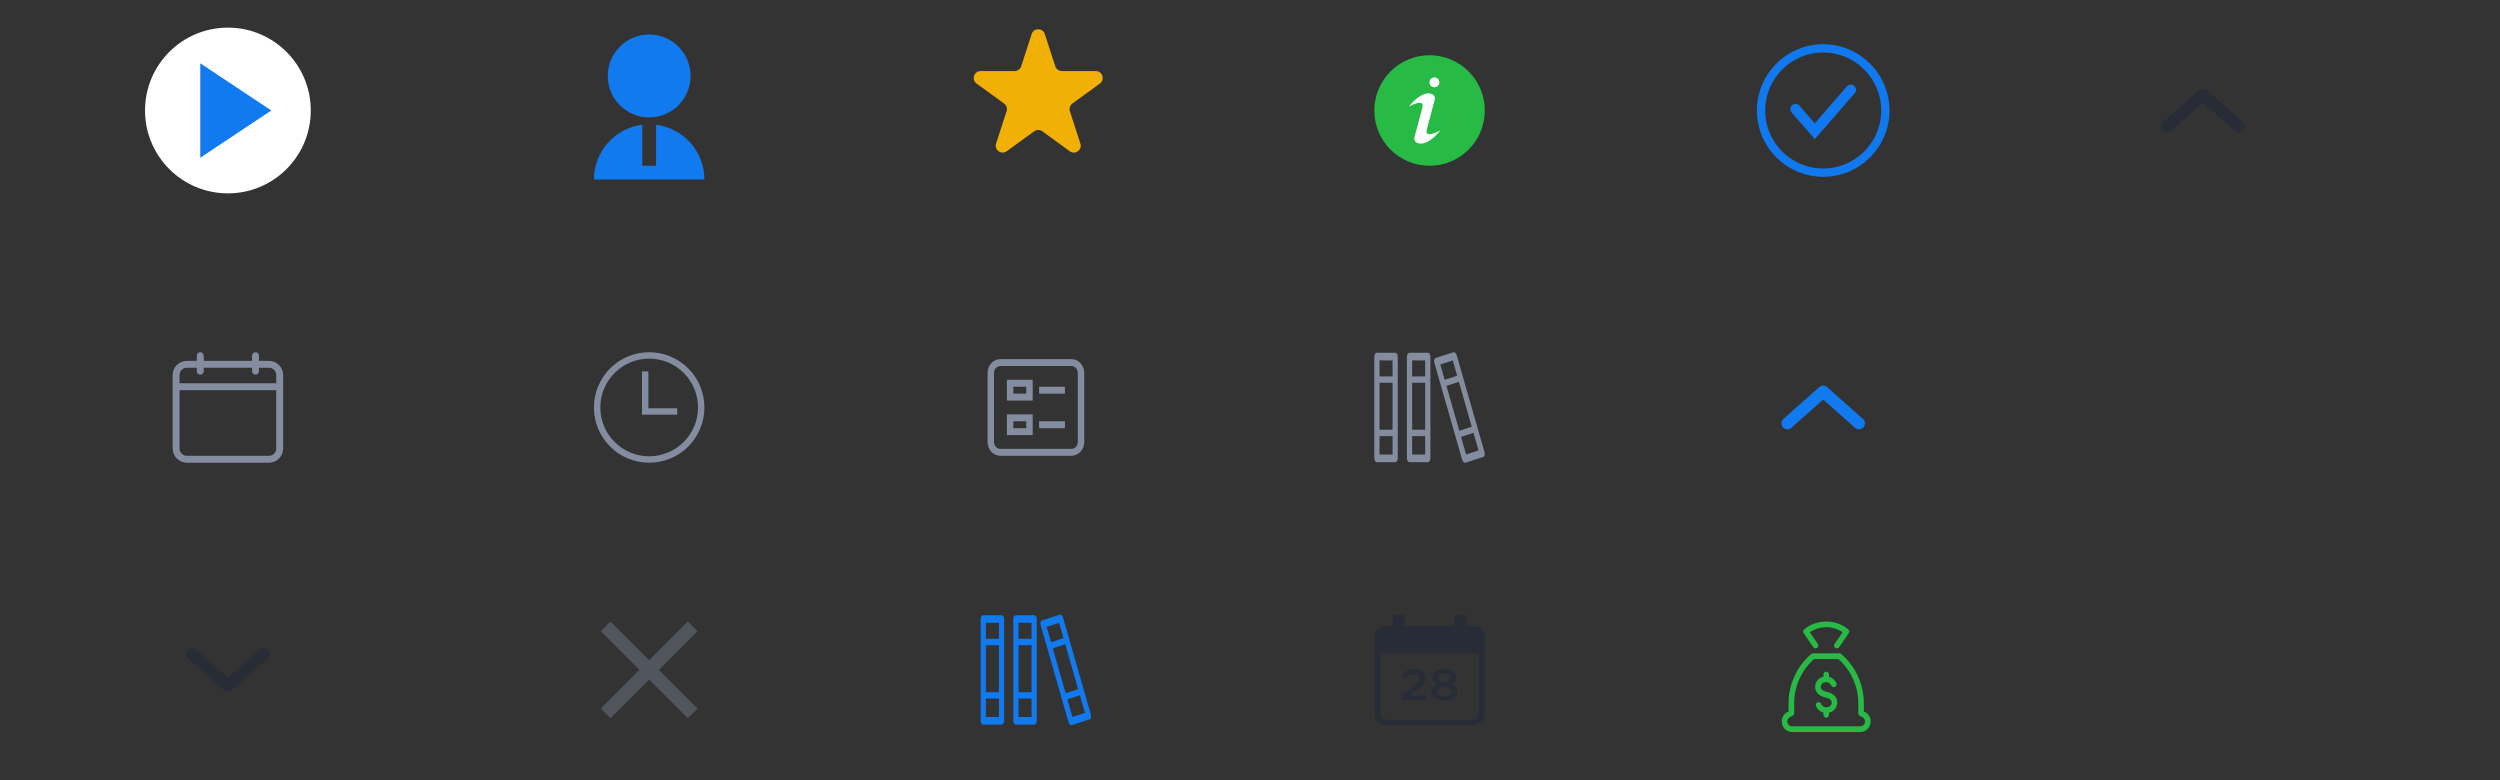 <svg width="362" height="113" viewBox="0 0 362 113" fill="none" xmlns="http://www.w3.org/2000/svg">
<rect x="0" y="0" width="362" height="113" fill="#333333" stroke="none"/>
<path d="M45 16C45 9.373 39.627 4 33 4C26.373 4 21 9.373 21 16C21 22.627 26.373 28 33 28C39.627 28 45 22.627 45 16Z" fill="white"/>
<path fill-rule="evenodd" clip-rule="evenodd" d="M29 9.166V22.833L39.283 16L29 9.166Z" fill="#117AEF"/>
<path d="M93 18.062V24H95V18.062C98.946 18.554 102 21.92 102 26H86C86 24.051 86.711 22.17 88 20.708C89.289 19.247 91.067 18.306 93 18.062ZM94 17C90.685 17 88 14.315 88 11C88 7.685 90.685 5 94 5C97.315 5 100 7.685 100 11C100 14.315 97.315 17 94 17Z" fill="#117AEF"/>
<path d="M149.386 4.927C149.685 4.006 150.989 4.006 151.288 4.927L152.807 9.601C152.941 10.013 153.324 10.292 153.758 10.292H158.672C159.641 10.292 160.043 11.532 159.26 12.101L155.284 14.99C154.934 15.244 154.787 15.696 154.921 16.108L156.439 20.782C156.739 21.703 155.684 22.469 154.901 21.899L150.925 19.011C150.574 18.756 150.1 18.756 149.749 19.011L145.773 21.899C144.99 22.469 143.935 21.703 144.235 20.782L145.753 16.108C145.887 15.696 145.74 15.244 145.39 14.99L141.414 12.101C140.631 11.532 141.033 10.292 142.002 10.292H146.916C147.35 10.292 147.733 10.013 147.867 9.601L149.386 4.927Z" fill="#F1B006"/>
<path d="M262.834 99.474C262.831 99.126 262.949 98.788 263.168 98.517C263.386 98.247 263.691 98.06 264.032 97.99V97.669C264.032 97.442 264.213 97.258 264.436 97.258C264.66 97.258 264.841 97.442 264.841 97.669V98C265.081 98.064 265.303 98.182 265.489 98.346C265.675 98.51 265.821 98.715 265.915 98.945C265.953 99.044 265.951 99.155 265.909 99.253C265.868 99.351 265.791 99.43 265.693 99.472C265.596 99.513 265.486 99.514 265.388 99.475C265.289 99.436 265.211 99.36 265.168 99.263C265.11 99.117 265.009 98.992 264.879 98.904C264.749 98.816 264.595 98.769 264.438 98.769C264.056 98.769 263.646 98.989 263.646 99.474C263.646 99.601 263.646 99.984 264.529 100.19H264.542C265.837 100.499 266.039 101.271 266.039 101.706C266.042 102.053 265.924 102.391 265.706 102.662C265.488 102.932 265.183 103.119 264.843 103.19V103.52C264.843 103.748 264.661 103.932 264.438 103.932C264.33 103.931 264.227 103.887 264.151 103.81C264.075 103.733 264.033 103.628 264.033 103.52V103.19C263.793 103.126 263.572 103.007 263.385 102.844C263.199 102.68 263.053 102.475 262.959 102.245C262.929 102.178 262.918 102.104 262.925 102.03C262.933 101.957 262.96 101.887 263.003 101.828C263.046 101.769 263.104 101.723 263.172 101.694C263.239 101.666 263.312 101.656 263.384 101.666C263.456 101.677 263.524 101.706 263.581 101.752C263.638 101.798 263.681 101.858 263.706 101.927C263.83 102.227 264.119 102.422 264.438 102.421C264.82 102.421 265.229 102.201 265.229 101.716C265.229 101.588 265.229 101.206 264.348 101H264.335C263.029 100.683 262.834 99.909 262.834 99.474ZM265.749 93.816C265.932 93.942 266.181 93.896 266.308 93.712L267.702 91.689C267.761 91.604 267.785 91.5 267.772 91.398C267.758 91.295 267.707 91.201 267.628 91.134C265.837 89.621 263.033 89.621 261.243 91.139C261.165 91.206 261.114 91.3 261.1 91.402C261.086 91.504 261.111 91.608 261.17 91.693L262.565 93.712C262.696 93.888 262.941 93.927 263.119 93.8C263.206 93.738 263.265 93.645 263.285 93.54C263.305 93.436 263.284 93.328 263.227 93.238L262.058 91.545C262.761 91.071 263.589 90.819 264.436 90.819C265.284 90.819 266.112 91.071 266.815 91.545L265.646 93.242C265.584 93.331 265.56 93.442 265.579 93.549C265.597 93.656 265.656 93.752 265.744 93.816H265.749ZM258.984 101.845C258.992 99.09 260.188 96.477 262.257 94.701C262.329 94.639 262.422 94.604 262.518 94.604H266.353C266.449 94.604 266.541 94.638 266.614 94.701C268.684 96.476 269.881 99.09 269.888 101.846V103.018L270.013 103.079C270.323 103.233 270.573 103.487 270.721 103.799C270.87 104.112 270.909 104.465 270.833 104.803C270.761 105.14 270.577 105.442 270.31 105.66C270.043 105.877 269.71 105.998 269.365 106H259.506C259.161 105.998 258.828 105.877 258.561 105.66C258.294 105.442 258.11 105.14 258.038 104.803C257.962 104.465 258.001 104.112 258.15 103.799C258.298 103.487 258.548 103.233 258.858 103.079L258.983 103.018L258.984 101.845ZM258.823 104.621C258.855 104.778 258.94 104.918 259.064 105.019C259.188 105.12 259.343 105.175 259.503 105.175H269.363C269.522 105.174 269.676 105.118 269.799 105.018C269.922 104.917 270.008 104.778 270.041 104.622C270.077 104.466 270.059 104.303 269.991 104.158C269.922 104.014 269.807 103.896 269.664 103.824L269.31 103.66C269.24 103.624 269.181 103.57 269.14 103.502C269.1 103.434 269.08 103.357 269.082 103.278V101.845C269.08 100.633 268.823 99.436 268.327 98.33C267.831 97.225 267.108 96.236 266.204 95.429H262.668C261.765 96.236 261.042 97.225 260.546 98.332C260.051 99.438 259.795 100.636 259.794 101.847V103.278C259.794 103.356 259.772 103.431 259.732 103.497C259.691 103.562 259.633 103.615 259.564 103.649L259.21 103.815C259.063 103.885 258.945 104.003 258.875 104.15C258.805 104.297 258.788 104.463 258.825 104.621H258.823Z" fill="#27BA44"/>
<path fill-rule="evenodd" clip-rule="evenodd" d="M207 8C209.122 8 211.157 8.843 212.657 10.343C214.157 11.843 215 13.878 215 16C215 18.122 214.157 20.157 212.657 21.657C211.157 23.157 209.122 24 207 24C204.878 24 202.843 23.157 201.343 21.657C199.843 20.157 199 18.122 199 16C199 13.878 199.843 11.843 201.343 10.343C202.843 8.843 204.878 8 207 8Z" fill="#27BA44"/>
<path d="M207.502 12.608C207.594 12.635 207.69 12.643 207.784 12.632C207.879 12.621 207.971 12.592 208.054 12.545C208.137 12.498 208.21 12.435 208.268 12.36C208.327 12.285 208.37 12.198 208.394 12.106C208.419 12.014 208.425 11.918 208.412 11.823C208.399 11.729 208.367 11.638 208.319 11.556C208.27 11.474 208.205 11.402 208.129 11.346C208.052 11.289 207.965 11.248 207.872 11.225C207.69 11.181 207.498 11.21 207.338 11.305C207.177 11.401 207.059 11.555 207.011 11.736C206.963 11.917 206.987 12.109 207.079 12.272C207.171 12.435 207.323 12.556 207.502 12.608ZM205.966 15.573L204.82 19.849C204.612 20.627 205.512 21.137 206.698 20.537C207.268 20.248 208.096 19.527 208.564 18.874C208.564 18.874 206.204 20.214 206.598 18.746L207.744 14.47C207.952 13.692 207.052 13.182 205.866 13.782C205.296 14.071 204.468 14.792 204 15.444C204 15.444 206.36 14.105 205.966 15.573Z" fill="white"/>
<path d="M264 25C268.971 25 273 20.971 273 16C273 11.029 268.971 7 264 7C259.029 7 255 11.029 255 16C255 20.971 259.029 25 264 25Z" stroke="#1179EF" stroke-width="1.2"/>
<path d="M260 15.8L262.782 19L268 13" stroke="#1179EF" stroke-width="1.5" stroke-linecap="round"/>
<path d="M149.743 89.079H147.1C146.892 89.079 146.723 89.327 146.723 89.632V104.369C146.723 104.674 146.892 104.923 147.101 104.923H149.743C149.95 104.923 150.12 104.674 150.12 104.369V89.633C150.12 89.327 149.95 89.079 149.743 89.079ZM147.478 93.423H149.367V100.227H147.478V93.423ZM149.367 90.184V92.502H147.478V90.184H149.367ZM147.478 103.816V101.148H149.367V103.817H147.478V103.816ZM153.417 89.013L150.89 89.837C150.691 89.902 150.597 90.191 150.681 90.483L154.722 104.576C154.805 104.868 155.035 105.052 155.234 104.987L157.761 104.163C157.96 104.099 158.053 103.809 157.969 103.517L153.928 89.424C153.846 89.132 153.616 88.948 153.417 89.013ZM152.442 93.874L154.248 93.285L156.114 99.791L154.308 100.38L152.442 93.874ZM153.361 90.187L153.997 92.404L152.19 92.993L151.554 90.776L153.361 90.187ZM155.291 103.812L154.559 101.261L156.367 100.672L157.099 103.223L155.291 103.812ZM145.019 89.079H142.377C142.169 89.079 142 89.327 142 89.632V104.369C142 104.674 142.169 104.923 142.378 104.923H145.019C145.227 104.923 145.397 104.674 145.397 104.369V89.633C145.397 89.327 145.227 89.079 145.019 89.079ZM142.755 93.423H144.644V100.227H142.755V93.423ZM144.644 90.184V92.502H142.755V90.184H144.644ZM142.755 103.816V101.148H144.644V103.817H142.755V103.816Z" fill="#117AEF"/>
<path d="M38.18 94.699L33.001 99.303L27.822 94.699" stroke="#272C37" stroke-width="1.726" stroke-linecap="round" stroke-linejoin="round"/>
<path d="M88.4 104L87 102.6L92.6 97L87 91.4L88.4 90L94 95.6L99.6 90L101 91.4L95.4 97L101 102.6L99.6 104L94 98.4L88.4 104Z" fill="#51565E"/>
<path d="M258.82 61.301L263.999 56.697L269.178 61.301" stroke="#117AEF" stroke-width="1.726" stroke-linecap="round" stroke-linejoin="round"/>
<path d="M206.743 51.079H204.1C203.892 51.079 203.723 51.327 203.723 51.632V66.368C203.723 66.674 203.892 66.922 204.101 66.922H206.743C206.95 66.922 207.12 66.674 207.12 66.368V51.633C207.12 51.327 206.95 51.079 206.743 51.079ZM204.478 55.423H206.367V62.227H204.478V55.423ZM206.367 52.184V54.502H204.478V52.184H206.367ZM204.478 65.816V63.148H206.367V65.817H204.478V65.816ZM210.417 51.013L207.89 51.837C207.691 51.902 207.597 52.191 207.681 52.483L211.722 66.576C211.805 66.868 212.035 67.052 212.234 66.987L214.761 66.163C214.96 66.099 215.053 65.809 214.969 65.517L210.928 51.424C210.846 51.132 210.616 50.948 210.417 51.013ZM209.442 55.873L211.248 55.285L213.114 61.791L211.308 62.38L209.442 55.873ZM210.361 52.187L210.997 54.404L209.19 54.993L208.554 52.776L210.361 52.187ZM212.291 65.812L211.559 63.261L213.367 62.672L214.099 65.223L212.291 65.812ZM202.019 51.079H199.377C199.169 51.079 199 51.327 199 51.632V66.368C199 66.674 199.169 66.922 199.378 66.922H202.019C202.227 66.922 202.397 66.674 202.397 66.368V51.633C202.397 51.327 202.227 51.079 202.019 51.079ZM199.755 55.423H201.644V62.227H199.755V55.423ZM201.644 52.184V54.502H199.755V52.184H201.644ZM199.755 65.816V63.148H201.644V65.817H199.755V65.816Z" fill="#848DA0"/>
<path fill-rule="evenodd" clip-rule="evenodd" d="M157 54C157 52.895 156.164 52 155.133 52H144.867C143.836 52 143 52.895 143 54V64C143 65.105 143.836 66 144.867 66H155.133C156.164 66 157 65.105 157 64V54ZM144.867 53H155.133L155.242 53.007C155.706 53.065 156.067 53.487 156.067 54V64L156.06 64.117C156.006 64.614 155.612 65 155.133 65H144.867L144.758 64.993C144.294 64.936 143.933 64.513 143.933 64V54L143.94 53.883C143.994 53.386 144.388 53 144.867 53Z" fill="#848DA0"/>
<path fill-rule="evenodd" clip-rule="evenodd" d="M149.534 58V55H145.801V58H149.534ZM146.734 56H148.601V57H146.734V56Z" fill="#848DA0"/>
<path fill-rule="evenodd" clip-rule="evenodd" d="M149.534 63V60H145.801V63H149.534ZM146.734 61H148.601V62H146.734V61Z" fill="#848DA0"/>
<path d="M154.198 56V57H150.465V56H154.198Z" fill="#848DA0"/>
<path d="M154.198 61V62H150.465V61H154.198Z" fill="#848DA0"/>
<path d="M94 51C91.878 51 89.843 51.843 88.343 53.343C86.843 54.843 86 56.878 86 59C86 61.122 86.843 63.157 88.343 64.657C89.843 66.157 91.878 67 94 67C96.122 67 98.157 66.157 99.657 64.657C101.157 63.157 102 61.122 102 59C102 56.878 101.157 54.843 99.657 53.343C98.157 51.843 96.122 51 94 51ZM94 51.928C95.876 51.928 97.675 52.673 99.001 53.999C100.327 55.325 101.072 57.124 101.072 59C101.072 60.876 100.327 62.675 99.001 64.001C97.675 65.327 95.876 66.073 94 66.073C92.124 66.073 90.325 65.327 88.999 64.001C87.673 62.675 86.927 60.876 86.927 59C86.927 57.124 87.673 55.325 88.999 53.999C90.325 52.673 92.124 51.928 94 51.928Z" fill="#848DA0"/>
<path d="M93.885 53.783V59.117H98.058V60.044H92.957V53.783H93.885Z" fill="#848DA0"/>
<path d="M38.937 52.251H37.5V51.5C37.5 51.367 37.447 51.24 37.353 51.146C37.26 51.053 37.133 51 37 51C36.867 51 36.74 51.053 36.647 51.146C36.553 51.24 36.5 51.367 36.5 51.5V52.251H29.5V51.5C29.5 51.367 29.447 51.24 29.353 51.146C29.26 51.053 29.133 51 29 51C28.867 51 28.74 51.053 28.647 51.146C28.553 51.24 28.5 51.367 28.5 51.5V52.251H27.063C25.925 52.251 25 53.175 25 54.312V64.937C25 66.075 25.925 67 27.063 67H38.937C40.075 67 41 66.075 41 64.937V54.312C41 53.175 40.075 52.251 38.937 52.251ZM27.063 53.25H28.5V53.749C28.5 53.882 28.553 54.009 28.647 54.103C28.74 54.197 28.867 54.249 29 54.249C29.133 54.249 29.26 54.197 29.353 54.103C29.447 54.009 29.5 53.882 29.5 53.749V53.25H36.5V53.749C36.5 53.882 36.553 54.009 36.647 54.103C36.74 54.197 36.867 54.249 37 54.249C37.133 54.249 37.26 54.197 37.353 54.103C37.447 54.009 37.5 53.882 37.5 53.749V53.25H38.937C39.523 53.25 40.001 53.726 40.001 54.312V55.5H25.998V54.312C25.998 53.726 26.477 53.25 27.063 53.25ZM38.937 66.001H27.063C26.781 66.001 26.51 65.889 26.311 65.689C26.111 65.49 25.999 65.219 25.999 64.937V56.502H40.001V64.939C40.001 65.221 39.889 65.491 39.689 65.69C39.49 65.89 39.219 66.001 38.937 66.001Z" fill="#848DA0"/>
<path fill-rule="evenodd" clip-rule="evenodd" d="M213.227 90.6H200.773C199.793 90.6 199 91.314 199 92.196V103.404C199 104.286 199.794 105 200.773 105H213.227C214.207 105 215 104.286 215 103.404V92.196C215 91.314 214.206 90.6 213.227 90.6ZM200.772 104.201C200.283 104.201 199.887 103.845 199.887 103.405V92.196C199.887 91.757 200.283 91.4 200.772 91.4H213.225C213.714 91.4 214.11 91.756 214.11 92.196V103.405C214.11 103.845 213.714 104.201 213.225 104.201H200.772Z" fill="#272C37"/>
<rect x="201.668" y="89" width="1.778" height="1.6" fill="#272C37"/>
<rect x="210.555" y="89" width="1.778" height="1.6" fill="#272C37"/>
<path d="M199.887 94.6H214.109V91.4H199.887V94.6V94.6Z" fill="#272C37"/>
<path fill-rule="evenodd" clip-rule="evenodd" d="M202.902 100.781L204.616 99.469C204.787 99.337 204.931 99.218 205.05 99.114C205.168 99.009 205.264 98.911 205.338 98.819C205.411 98.727 205.465 98.637 205.498 98.547C205.531 98.457 205.548 98.362 205.548 98.259C205.548 98.037 205.471 97.865 205.317 97.744C205.162 97.622 204.972 97.561 204.744 97.561C204.517 97.561 204.316 97.617 204.143 97.728C203.97 97.839 203.789 98.007 203.599 98.234L202.973 97.792C203.092 97.642 203.213 97.51 203.336 97.395C203.459 97.28 203.593 97.182 203.738 97.101C203.882 97.02 204.041 96.959 204.214 96.918C204.387 96.878 204.585 96.857 204.808 96.857C205.05 96.857 205.272 96.889 205.473 96.953C205.674 97.017 205.848 97.108 205.992 97.225C206.137 97.343 206.249 97.484 206.33 97.648C206.41 97.812 206.451 97.995 206.451 98.195V98.208C206.451 98.383 206.425 98.542 206.373 98.685C206.32 98.828 206.241 98.965 206.134 99.097C206.028 99.23 205.893 99.363 205.729 99.498C205.565 99.632 205.375 99.78 205.157 99.942L204.133 100.71H206.501V101.402H202.902V100.781ZM209.151 101.466C208.881 101.466 208.63 101.435 208.397 101.373C208.165 101.311 207.964 101.225 207.793 101.114C207.622 101.003 207.489 100.867 207.395 100.707C207.3 100.547 207.252 100.371 207.252 100.179V100.166C207.252 99.897 207.331 99.676 207.487 99.501C207.644 99.326 207.864 99.185 208.148 99.078C207.935 98.98 207.761 98.852 207.626 98.694C207.491 98.536 207.423 98.332 207.423 98.08V98.067C207.423 97.896 207.467 97.737 207.555 97.59C207.642 97.443 207.762 97.315 207.914 97.206C208.065 97.097 208.247 97.012 208.458 96.95C208.669 96.888 208.9 96.857 209.151 96.857C209.398 96.857 209.628 96.888 209.841 96.95C210.054 97.012 210.237 97.096 210.388 97.203C210.54 97.31 210.66 97.438 210.748 97.587C210.835 97.736 210.879 97.896 210.879 98.067V98.08C210.879 98.332 210.812 98.536 210.676 98.694C210.541 98.852 210.367 98.98 210.154 99.078C210.429 99.189 210.647 99.329 210.808 99.498C210.969 99.666 211.05 99.885 211.05 100.154V100.166C211.05 100.367 211.002 100.547 210.908 100.707C210.813 100.867 210.68 101.004 210.509 101.117C210.339 101.23 210.137 101.316 209.905 101.376C209.673 101.436 209.421 101.466 209.151 101.466V101.466ZM209.154 98.817C209.41 98.817 209.622 98.755 209.79 98.631C209.959 98.507 210.043 98.35 210.043 98.157V98.145C210.043 97.97 209.962 97.821 209.801 97.7C209.64 97.578 209.424 97.517 209.154 97.517C208.884 97.517 208.668 97.578 208.507 97.7C208.346 97.821 208.265 97.968 208.265 98.138V98.151C208.265 98.347 208.349 98.507 208.517 98.631C208.686 98.755 208.898 98.817 209.154 98.817V98.817ZM209.153 100.806C209.48 100.806 209.736 100.741 209.921 100.611C210.106 100.481 210.199 100.322 210.199 100.134V100.122C210.199 100.019 210.171 99.926 210.117 99.843C210.062 99.76 209.989 99.689 209.896 99.629C209.804 99.569 209.694 99.523 209.566 99.491C209.438 99.459 209.3 99.443 209.153 99.443C209.006 99.443 208.869 99.459 208.741 99.491C208.613 99.523 208.503 99.569 208.41 99.629C208.318 99.689 208.245 99.76 208.193 99.843C208.141 99.926 208.115 100.019 208.115 100.122V100.134C208.115 100.318 208.206 100.476 208.389 100.608C208.571 100.74 208.826 100.806 209.153 100.806V100.806Z" fill="#272C37"/>
<path d="M313.82 18.302L318.999 13.698L324.178 18.302" stroke="#272C37" stroke-width="1.726" stroke-linecap="round" stroke-linejoin="round"/>
</svg>
